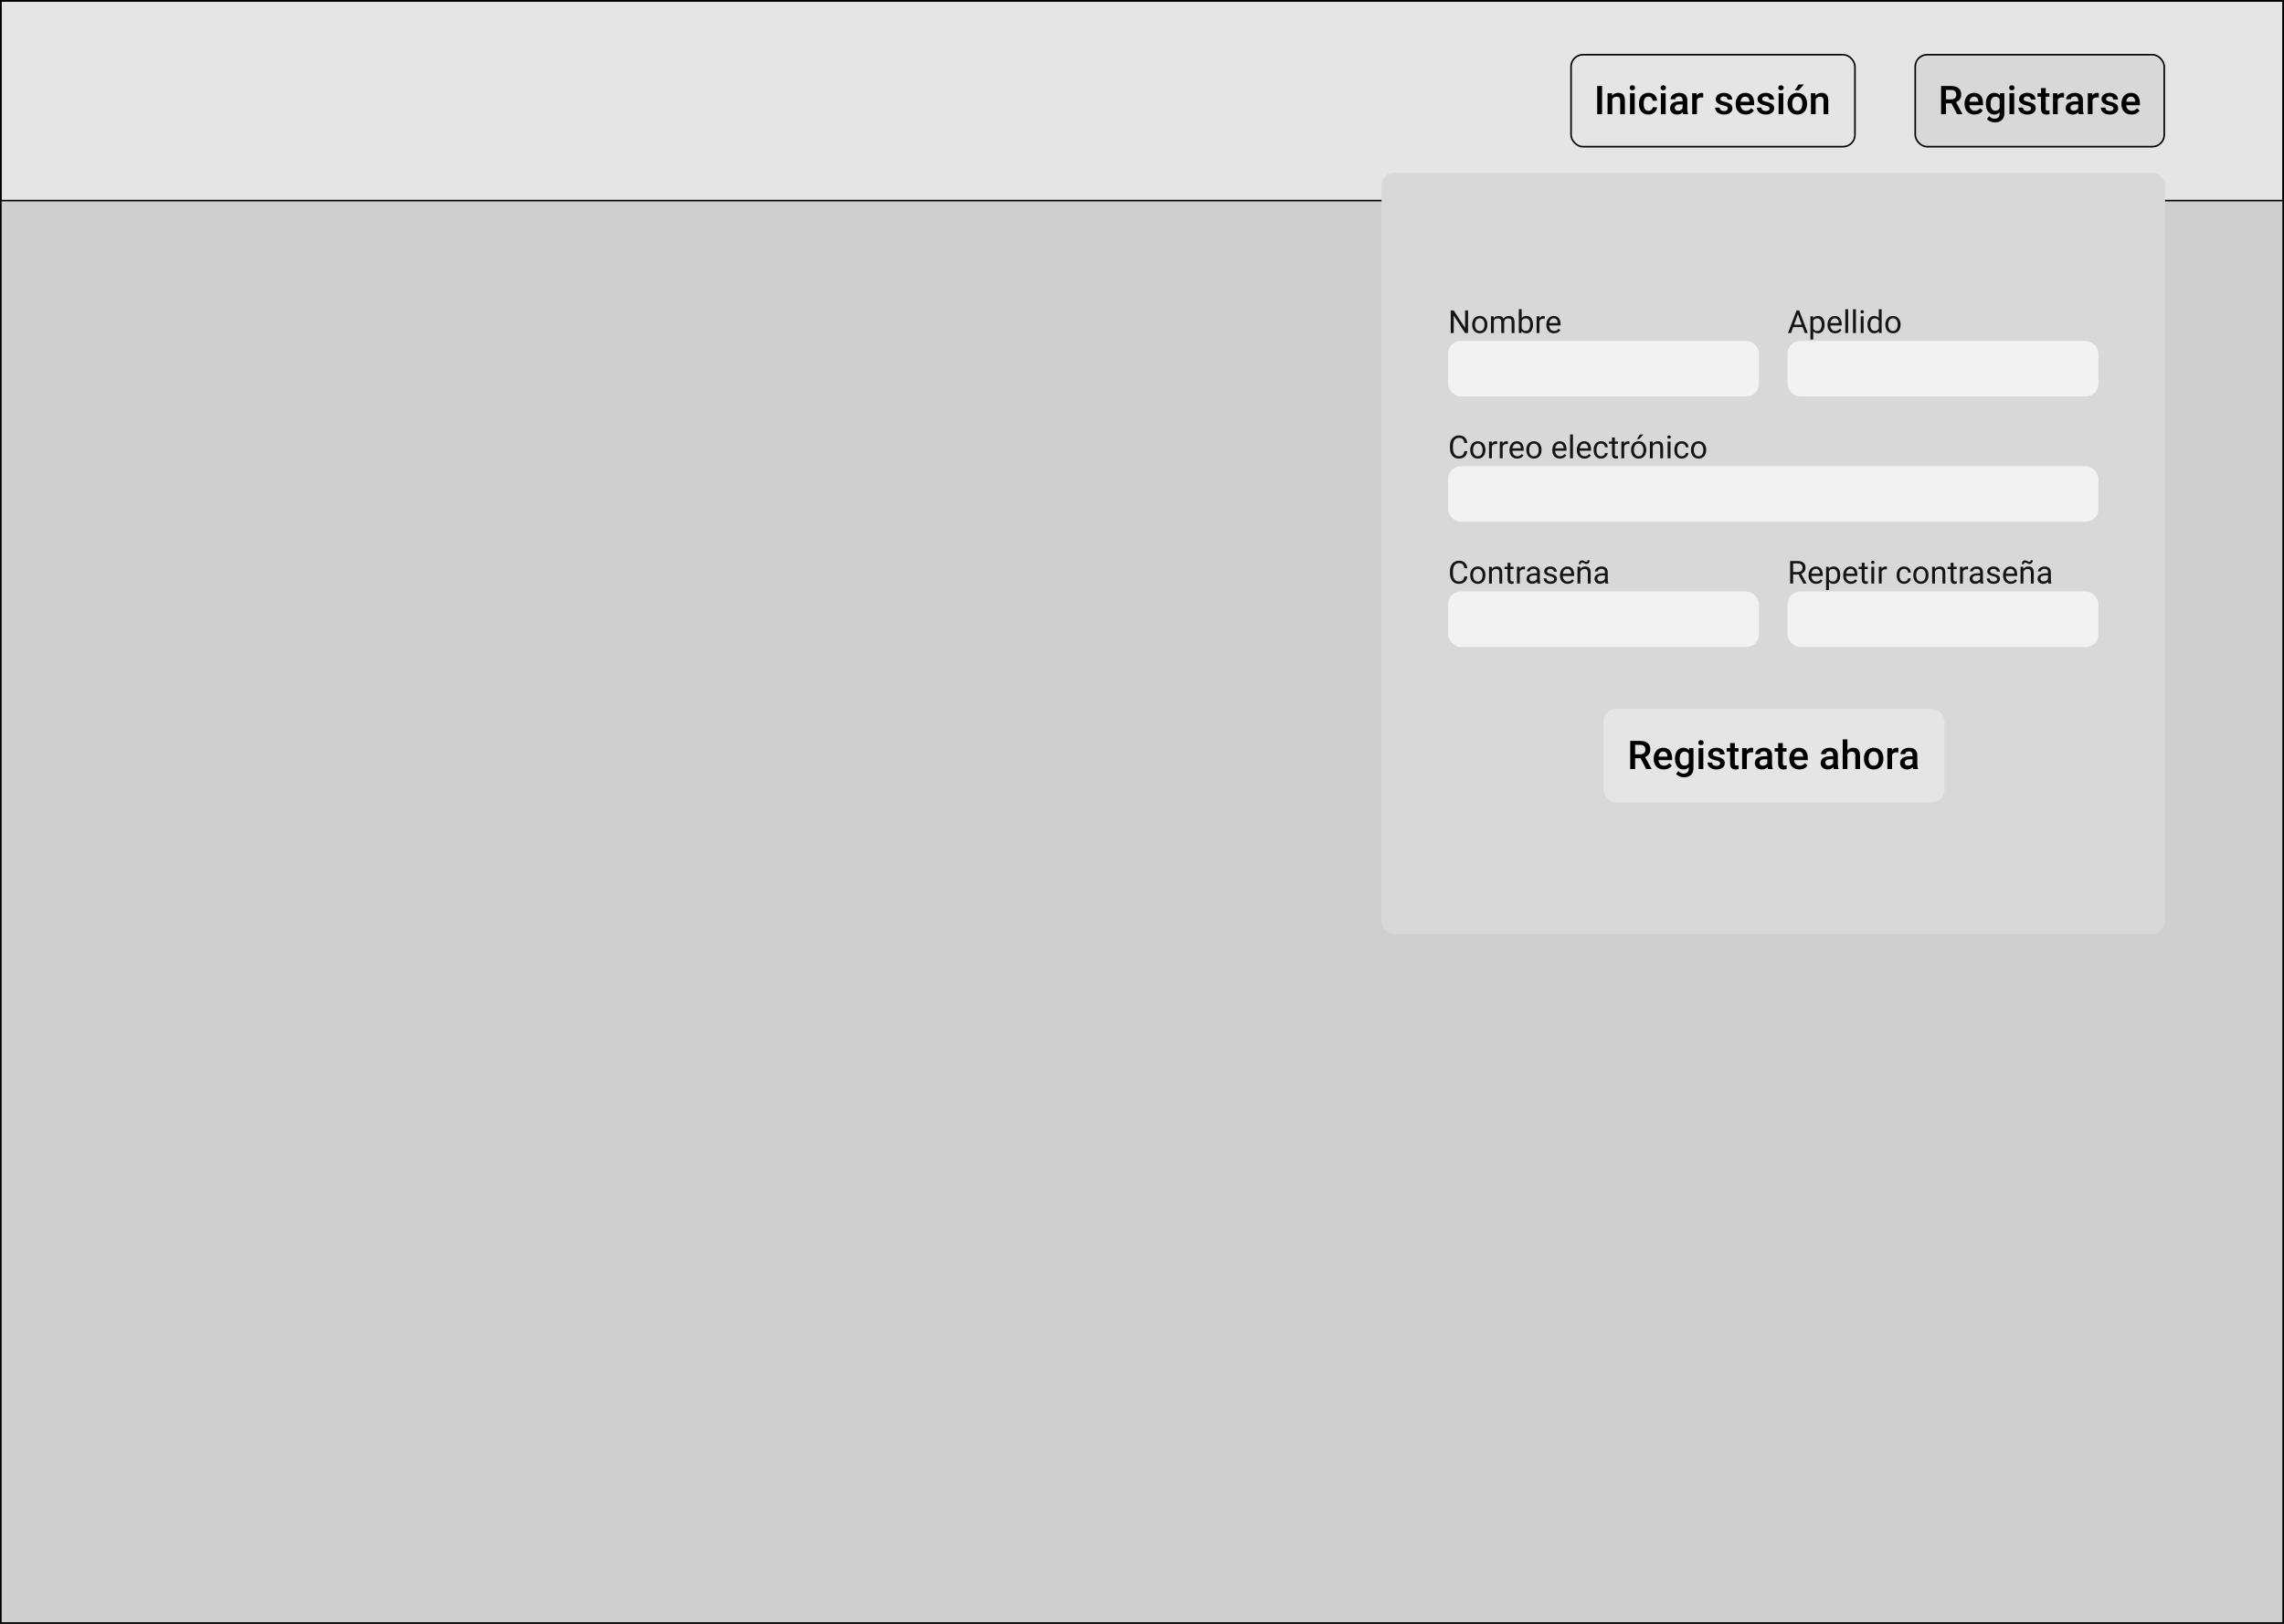 <svg width="1440" height="1024" viewBox="0 0 1440 1024" fill="none" xmlns="http://www.w3.org/2000/svg">
<rect x="0" y="0" width="1440" height="1024" fill="#808080" stroke="none"/>
<rect x="0.5" y="0.5" width="1439" height="1023" fill="white"/>
<path d="M0 0H1440V1024H0V0Z" fill="#E5E5E5"/>
<path d="M0.5 0.5H1439.5V1023.5H0.5V0.5Z" stroke="black" stroke-opacity="0.3"/>
<rect x="990.5" y="34.5" width="179" height="58" rx="7.5" fill="#E5E5E5"/>
<path d="M1010.07 72H1006.99V54.227H1010.07V72ZM1016.33 58.792L1016.41 60.318C1017.39 59.138 1018.67 58.548 1020.26 58.548C1023.01 58.548 1024.41 60.123 1024.46 63.272V72H1021.49V63.443C1021.49 62.605 1021.31 61.986 1020.94 61.587C1020.58 61.181 1019.99 60.977 1019.17 60.977C1017.98 60.977 1017.08 61.518 1016.5 62.601V72H1013.53V58.792H1016.33ZM1030.65 72H1027.68V58.792H1030.65V72ZM1027.5 55.362C1027.5 54.906 1027.64 54.528 1027.92 54.227C1028.22 53.925 1028.63 53.775 1029.17 53.775C1029.71 53.775 1030.12 53.925 1030.42 54.227C1030.71 54.528 1030.85 54.906 1030.85 55.362C1030.85 55.809 1030.71 56.184 1030.42 56.485C1030.12 56.778 1029.71 56.924 1029.17 56.924C1028.63 56.924 1028.22 56.778 1027.92 56.485C1027.64 56.184 1027.5 55.809 1027.5 55.362ZM1039.31 69.876C1040.05 69.876 1040.67 69.66 1041.16 69.229C1041.65 68.798 1041.91 68.265 1041.94 67.63H1044.73C1044.7 68.452 1044.44 69.221 1043.96 69.937C1043.48 70.645 1042.83 71.207 1042.01 71.622C1041.19 72.037 1040.3 72.244 1039.35 72.244C1037.5 72.244 1036.04 71.646 1034.96 70.45C1033.87 69.253 1033.33 67.601 1033.33 65.494V65.189C1033.33 63.178 1033.87 61.571 1034.94 60.367C1036.02 59.154 1037.48 58.548 1039.34 58.548C1040.91 58.548 1042.19 59.008 1043.17 59.927C1044.16 60.839 1044.69 62.039 1044.73 63.528H1041.94C1041.91 62.772 1041.65 62.149 1041.16 61.661C1040.68 61.172 1040.06 60.928 1039.31 60.928C1038.35 60.928 1037.61 61.278 1037.09 61.978C1036.57 62.67 1036.31 63.724 1036.3 65.14V65.616C1036.3 67.048 1036.56 68.118 1037.07 68.826C1037.59 69.526 1038.34 69.876 1039.31 69.876ZM1050.13 72H1047.16V58.792H1050.13V72ZM1046.98 55.362C1046.98 54.906 1047.12 54.528 1047.41 54.227C1047.7 53.925 1048.12 53.775 1048.65 53.775C1049.19 53.775 1049.6 53.925 1049.9 54.227C1050.19 54.528 1050.34 54.906 1050.34 55.362C1050.34 55.809 1050.19 56.184 1049.9 56.485C1049.6 56.778 1049.19 56.924 1048.65 56.924C1048.12 56.924 1047.7 56.778 1047.41 56.485C1047.12 56.184 1046.98 55.809 1046.98 55.362ZM1061.26 72C1061.13 71.748 1061.02 71.337 1060.92 70.767C1059.98 71.752 1058.82 72.244 1057.45 72.244C1056.13 72.244 1055.04 71.866 1054.21 71.109C1053.37 70.352 1052.95 69.416 1052.95 68.301C1052.95 66.893 1053.47 65.815 1054.51 65.066C1055.56 64.31 1057.06 63.931 1059 63.931H1060.82V63.065C1060.82 62.381 1060.63 61.836 1060.25 61.429C1059.87 61.014 1059.28 60.806 1058.5 60.806C1057.83 60.806 1057.27 60.977 1056.84 61.319C1056.41 61.653 1056.2 62.08 1056.2 62.601H1053.23C1053.23 61.876 1053.47 61.201 1053.95 60.574C1054.43 59.94 1055.08 59.443 1055.9 59.085C1056.73 58.727 1057.66 58.548 1058.67 58.548C1060.22 58.548 1061.45 58.938 1062.37 59.72C1063.29 60.493 1063.76 61.583 1063.79 62.991V68.948C1063.79 70.136 1063.96 71.085 1064.29 71.793V72H1061.26ZM1058 69.864C1058.59 69.864 1059.14 69.721 1059.65 69.436C1060.17 69.152 1060.56 68.769 1060.82 68.289V65.799H1059.22C1058.12 65.799 1057.3 65.99 1056.75 66.373C1056.19 66.755 1055.92 67.296 1055.92 67.996C1055.92 68.566 1056.1 69.022 1056.48 69.363C1056.86 69.697 1057.37 69.864 1058 69.864ZM1073.81 61.502C1073.42 61.437 1073.02 61.404 1072.6 61.404C1071.24 61.404 1070.33 61.925 1069.86 62.967V72H1066.89V58.792H1069.72L1069.79 60.269C1070.51 59.122 1071.5 58.548 1072.77 58.548C1073.2 58.548 1073.55 58.605 1073.82 58.719L1073.81 61.502ZM1089.31 68.411C1089.31 67.882 1089.09 67.479 1088.65 67.203C1088.22 66.926 1087.5 66.682 1086.49 66.47C1085.49 66.259 1084.64 65.99 1083.97 65.665C1082.49 64.948 1081.75 63.911 1081.75 62.552C1081.75 61.412 1082.23 60.46 1083.19 59.695C1084.15 58.93 1085.37 58.548 1086.85 58.548C1088.43 58.548 1089.7 58.938 1090.67 59.72C1091.65 60.501 1092.13 61.514 1092.13 62.759H1089.17C1089.17 62.19 1088.96 61.718 1088.53 61.343C1088.11 60.961 1087.55 60.77 1086.85 60.77C1086.2 60.77 1085.66 60.92 1085.25 61.221C1084.84 61.522 1084.64 61.925 1084.64 62.43C1084.64 62.885 1084.83 63.239 1085.21 63.492C1085.59 63.744 1086.37 64 1087.53 64.261C1088.7 64.513 1089.61 64.818 1090.27 65.176C1090.93 65.526 1091.43 65.949 1091.74 66.446C1092.07 66.942 1092.23 67.544 1092.23 68.252C1092.23 69.441 1091.74 70.405 1090.75 71.145C1089.77 71.878 1088.48 72.244 1086.88 72.244C1085.8 72.244 1084.84 72.049 1083.99 71.658C1083.15 71.268 1082.49 70.731 1082.01 70.047C1081.54 69.363 1081.31 68.627 1081.31 67.837H1084.19C1084.23 68.537 1084.49 69.079 1084.98 69.461C1085.47 69.835 1086.12 70.022 1086.92 70.022C1087.7 70.022 1088.3 69.876 1088.7 69.583C1089.11 69.282 1089.31 68.891 1089.31 68.411ZM1100.64 72.244C1098.76 72.244 1097.24 71.654 1096.06 70.474C1094.9 69.286 1094.32 67.707 1094.32 65.738V65.372C1094.32 64.053 1094.57 62.877 1095.08 61.844C1095.59 60.802 1096.3 59.992 1097.22 59.415C1098.14 58.837 1099.17 58.548 1100.3 58.548C1102.1 58.548 1103.49 59.122 1104.46 60.269C1105.45 61.416 1105.94 63.04 1105.94 65.14V66.336H1097.31C1097.4 67.426 1097.76 68.289 1098.4 68.924C1099.04 69.559 1099.84 69.876 1100.81 69.876C1102.17 69.876 1103.28 69.327 1104.13 68.228L1105.73 69.754C1105.2 70.543 1104.5 71.158 1103.61 71.597C1102.73 72.028 1101.74 72.244 1100.64 72.244ZM1100.29 60.928C1099.47 60.928 1098.82 61.213 1098.31 61.783C1097.81 62.352 1097.5 63.146 1097.36 64.163H1103.01V63.943C1102.95 62.95 1102.68 62.202 1102.22 61.697C1101.75 61.185 1101.11 60.928 1100.29 60.928ZM1115.66 68.411C1115.66 67.882 1115.44 67.479 1115 67.203C1114.57 66.926 1113.85 66.682 1112.84 66.47C1111.83 66.259 1110.99 65.99 1110.31 65.665C1108.83 64.948 1108.09 63.911 1108.09 62.552C1108.09 61.412 1108.57 60.46 1109.53 59.695C1110.49 58.93 1111.71 58.548 1113.19 58.548C1114.77 58.548 1116.04 58.938 1117.01 59.72C1117.99 60.501 1118.48 61.514 1118.48 62.759H1115.51C1115.51 62.19 1115.3 61.718 1114.88 61.343C1114.45 60.961 1113.89 60.77 1113.19 60.77C1112.54 60.77 1112.01 60.92 1111.59 61.221C1111.18 61.522 1110.98 61.925 1110.98 62.43C1110.98 62.885 1111.17 63.239 1111.56 63.492C1111.94 63.744 1112.71 64 1113.87 64.261C1115.04 64.513 1115.95 64.818 1116.61 65.176C1117.28 65.526 1117.77 65.949 1118.09 66.446C1118.41 66.942 1118.57 67.544 1118.57 68.252C1118.57 69.441 1118.08 70.405 1117.1 71.145C1116.11 71.878 1114.82 72.244 1113.23 72.244C1112.15 72.244 1111.18 72.049 1110.33 71.658C1109.49 71.268 1108.83 70.731 1108.36 70.047C1107.88 69.363 1107.65 68.627 1107.65 67.837H1110.53C1110.57 68.537 1110.83 69.079 1111.32 69.461C1111.81 69.835 1112.46 70.022 1113.26 70.022C1114.05 70.022 1114.64 69.876 1115.05 69.583C1115.45 69.282 1115.66 68.891 1115.66 68.411ZM1124.32 72H1121.36V58.792H1124.32V72ZM1121.17 55.362C1121.17 54.906 1121.32 54.528 1121.6 54.227C1121.89 53.925 1122.31 53.775 1122.85 53.775C1123.38 53.775 1123.8 53.925 1124.09 54.227C1124.38 54.528 1124.53 54.906 1124.53 55.362C1124.53 55.809 1124.38 56.184 1124.09 56.485C1123.8 56.778 1123.38 56.924 1122.85 56.924C1122.31 56.924 1121.89 56.778 1121.6 56.485C1121.32 56.184 1121.17 55.809 1121.17 55.362ZM1127.01 65.274C1127.01 63.98 1127.27 62.816 1127.78 61.783C1128.29 60.741 1129.01 59.944 1129.94 59.39C1130.87 58.829 1131.93 58.548 1133.14 58.548C1134.92 58.548 1136.36 59.122 1137.47 60.269C1138.59 61.416 1139.19 62.938 1139.28 64.835L1139.29 65.53C1139.29 66.832 1139.04 67.996 1138.53 69.022C1138.04 70.047 1137.32 70.84 1136.38 71.402C1135.46 71.963 1134.38 72.244 1133.16 72.244C1131.3 72.244 1129.8 71.626 1128.68 70.389C1127.57 69.144 1127.01 67.487 1127.01 65.42V65.274ZM1129.98 65.53C1129.98 66.889 1130.26 67.955 1130.82 68.728C1131.38 69.493 1132.16 69.876 1133.16 69.876C1134.16 69.876 1134.94 69.485 1135.49 68.704C1136.05 67.923 1136.34 66.779 1136.34 65.274C1136.34 63.939 1136.05 62.881 1135.47 62.1C1134.9 61.319 1134.12 60.928 1133.14 60.928C1132.17 60.928 1131.4 61.315 1130.83 62.088C1130.26 62.853 1129.98 64 1129.98 65.53ZM1133.96 53.25H1137.34L1133.96 56.949H1131.57L1133.96 53.25ZM1144.55 58.792L1144.64 60.318C1145.61 59.138 1146.89 58.548 1148.48 58.548C1151.23 58.548 1152.63 60.123 1152.68 63.272V72H1149.71V63.443C1149.71 62.605 1149.53 61.986 1149.17 61.587C1148.81 61.181 1148.22 60.977 1147.4 60.977C1146.2 60.977 1145.31 61.518 1144.72 62.601V72H1141.76V58.792H1144.55Z" fill="black"/>
<rect x="990.5" y="34.5" width="179" height="58" rx="7.5" stroke="black"/>
<rect x="1207.5" y="34.5" width="157" height="58" rx="7.5" fill="#D8D8D8"/>
<path d="M1230.34 65.152H1226.9V72H1223.81V54.227H1230.06C1232.11 54.227 1233.69 54.686 1234.81 55.606C1235.92 56.526 1236.48 57.856 1236.48 59.598C1236.48 60.786 1236.19 61.783 1235.61 62.588C1235.04 63.386 1234.24 64 1233.22 64.432L1237.21 71.841V72H1233.9L1230.34 65.152ZM1226.9 62.674H1230.07C1231.11 62.674 1231.92 62.413 1232.51 61.893C1233.1 61.364 1233.39 60.643 1233.39 59.732C1233.39 58.78 1233.12 58.043 1232.57 57.523C1232.03 57.002 1231.23 56.733 1230.15 56.717H1226.9V62.674ZM1244.94 72.244C1243.06 72.244 1241.53 71.654 1240.36 70.474C1239.2 69.286 1238.61 67.707 1238.61 65.738V65.372C1238.61 64.053 1238.87 62.877 1239.37 61.844C1239.88 60.802 1240.6 59.992 1241.52 59.415C1242.44 58.837 1243.46 58.548 1244.6 58.548C1246.39 58.548 1247.78 59.122 1248.76 60.269C1249.74 61.416 1250.23 63.04 1250.23 65.14V66.336H1241.6C1241.69 67.426 1242.06 68.289 1242.69 68.924C1243.33 69.559 1244.14 69.876 1245.11 69.876C1246.47 69.876 1247.57 69.327 1248.43 68.228L1250.03 69.754C1249.5 70.543 1248.79 71.158 1247.9 71.597C1247.02 72.028 1246.04 72.244 1244.94 72.244ZM1244.58 60.928C1243.77 60.928 1243.11 61.213 1242.61 61.783C1242.11 62.352 1241.79 63.146 1241.65 64.163H1247.31V63.943C1247.24 62.95 1246.98 62.202 1246.51 61.697C1246.05 61.185 1245.4 60.928 1244.58 60.928ZM1252.03 65.298C1252.03 63.248 1252.51 61.612 1253.47 60.391C1254.44 59.162 1255.72 58.548 1257.31 58.548C1258.82 58.548 1260 59.073 1260.87 60.123L1261 58.792H1263.67V71.597C1263.67 73.331 1263.13 74.698 1262.05 75.699C1260.98 76.7 1259.52 77.2 1257.69 77.2C1256.72 77.2 1255.78 76.997 1254.85 76.59C1253.93 76.191 1253.23 75.666 1252.75 75.015L1254.15 73.233C1255.06 74.315 1256.19 74.856 1257.52 74.856C1258.51 74.856 1259.28 74.588 1259.85 74.051C1260.42 73.522 1260.71 72.741 1260.71 71.707V70.816C1259.85 71.768 1258.71 72.244 1257.29 72.244C1255.74 72.244 1254.48 71.63 1253.49 70.401C1252.52 69.172 1252.03 67.471 1252.03 65.298ZM1254.98 65.555C1254.98 66.881 1255.25 67.927 1255.79 68.692C1256.33 69.449 1257.09 69.827 1258.05 69.827C1259.24 69.827 1260.13 69.314 1260.71 68.289V62.478C1260.15 61.477 1259.27 60.977 1258.07 60.977C1257.1 60.977 1256.33 61.364 1255.79 62.137C1255.25 62.91 1254.98 64.049 1254.98 65.555ZM1269.89 72H1266.92V58.792H1269.89V72ZM1266.74 55.362C1266.74 54.906 1266.88 54.528 1267.17 54.227C1267.46 53.925 1267.87 53.775 1268.41 53.775C1268.95 53.775 1269.36 53.925 1269.66 54.227C1269.95 54.528 1270.1 54.906 1270.1 55.362C1270.1 55.809 1269.95 56.184 1269.66 56.485C1269.36 56.778 1268.95 56.924 1268.41 56.924C1267.87 56.924 1267.46 56.778 1267.17 56.485C1266.88 56.184 1266.74 55.809 1266.74 55.362ZM1280.53 68.411C1280.53 67.882 1280.31 67.479 1279.87 67.203C1279.44 66.926 1278.72 66.682 1277.71 66.47C1276.7 66.259 1275.86 65.99 1275.19 65.665C1273.7 64.948 1272.96 63.911 1272.96 62.552C1272.96 61.412 1273.44 60.46 1274.4 59.695C1275.37 58.93 1276.59 58.548 1278.07 58.548C1279.65 58.548 1280.92 58.938 1281.89 59.72C1282.86 60.501 1283.35 61.514 1283.35 62.759H1280.39C1280.39 62.19 1280.17 61.718 1279.75 61.343C1279.33 60.961 1278.77 60.77 1278.07 60.77C1277.42 60.77 1276.88 60.92 1276.47 61.221C1276.06 61.522 1275.86 61.925 1275.86 62.43C1275.86 62.885 1276.05 63.239 1276.43 63.492C1276.81 63.744 1277.59 64 1278.75 64.261C1279.91 64.513 1280.83 64.818 1281.48 65.176C1282.15 65.526 1282.64 65.949 1282.96 66.446C1283.29 66.942 1283.45 67.544 1283.45 68.252C1283.45 69.441 1282.96 70.405 1281.97 71.145C1280.99 71.878 1279.7 72.244 1278.1 72.244C1277.02 72.244 1276.06 72.049 1275.21 71.658C1274.36 71.268 1273.7 70.731 1273.23 70.047C1272.76 69.363 1272.52 68.627 1272.52 67.837H1275.41C1275.45 68.537 1275.71 69.079 1276.2 69.461C1276.69 69.835 1277.33 70.022 1278.14 70.022C1278.92 70.022 1279.52 69.876 1279.92 69.583C1280.33 69.282 1280.53 68.891 1280.53 68.411ZM1289.76 55.581V58.792H1292.09V60.989H1289.76V68.362C1289.76 68.867 1289.86 69.233 1290.05 69.461C1290.26 69.681 1290.62 69.79 1291.13 69.79C1291.47 69.79 1291.82 69.75 1292.17 69.668V71.963C1291.49 72.151 1290.84 72.244 1290.21 72.244C1287.93 72.244 1286.79 70.987 1286.79 68.472V60.989H1284.62V58.792H1286.79V55.581H1289.76ZM1301.28 61.502C1300.89 61.437 1300.49 61.404 1300.08 61.404C1298.72 61.404 1297.8 61.925 1297.33 62.967V72H1294.36V58.792H1297.2L1297.27 60.269C1297.98 59.122 1298.98 58.548 1300.25 58.548C1300.67 58.548 1301.02 58.605 1301.3 58.719L1301.28 61.502ZM1310.68 72C1310.55 71.748 1310.44 71.337 1310.34 70.767C1309.4 71.752 1308.24 72.244 1306.88 72.244C1305.55 72.244 1304.47 71.866 1303.63 71.109C1302.79 70.352 1302.37 69.416 1302.37 68.301C1302.37 66.893 1302.89 65.815 1303.93 65.066C1304.98 64.31 1306.48 63.931 1308.43 63.931H1310.24V63.065C1310.24 62.381 1310.05 61.836 1309.67 61.429C1309.29 61.014 1308.71 60.806 1307.93 60.806C1307.25 60.806 1306.7 60.977 1306.27 61.319C1305.83 61.653 1305.62 62.08 1305.62 62.601H1302.65C1302.65 61.876 1302.89 61.201 1303.37 60.574C1303.85 59.94 1304.5 59.443 1305.33 59.085C1306.16 58.727 1307.08 58.548 1308.1 58.548C1309.64 58.548 1310.88 58.938 1311.79 59.72C1312.71 60.493 1313.19 61.583 1313.21 62.991V68.948C1313.21 70.136 1313.38 71.085 1313.71 71.793V72H1310.68ZM1307.42 69.864C1308.01 69.864 1308.56 69.721 1309.07 69.436C1309.59 69.152 1309.98 68.769 1310.24 68.289V65.799H1308.65C1307.55 65.799 1306.72 65.99 1306.17 66.373C1305.61 66.755 1305.34 67.296 1305.34 67.996C1305.34 68.566 1305.52 69.022 1305.9 69.363C1306.28 69.697 1306.79 69.864 1307.42 69.864ZM1323.23 61.502C1322.84 61.437 1322.44 61.404 1322.02 61.404C1320.67 61.404 1319.75 61.925 1319.28 62.967V72H1316.31V58.792H1319.14L1319.22 60.269C1319.93 59.122 1320.93 58.548 1322.2 58.548C1322.62 58.548 1322.97 58.605 1323.25 58.719L1323.23 61.502ZM1332.51 68.411C1332.51 67.882 1332.29 67.479 1331.85 67.203C1331.42 66.926 1330.7 66.682 1329.69 66.47C1328.68 66.259 1327.84 65.99 1327.16 65.665C1325.68 64.948 1324.94 63.911 1324.94 62.552C1324.94 61.412 1325.42 60.46 1326.38 59.695C1327.34 58.93 1328.56 58.548 1330.04 58.548C1331.62 58.548 1332.9 58.938 1333.87 59.72C1334.84 60.501 1335.33 61.514 1335.33 62.759H1332.36C1332.36 62.19 1332.15 61.718 1331.73 61.343C1331.31 60.961 1330.74 60.77 1330.04 60.77C1329.39 60.77 1328.86 60.92 1328.45 61.221C1328.04 61.522 1327.83 61.925 1327.83 62.43C1327.83 62.885 1328.03 63.239 1328.41 63.492C1328.79 63.744 1329.56 64 1330.73 64.261C1331.89 64.513 1332.8 64.818 1333.46 65.176C1334.13 65.526 1334.62 65.949 1334.94 66.446C1335.26 66.942 1335.43 67.544 1335.43 68.252C1335.43 69.441 1334.94 70.405 1333.95 71.145C1332.97 71.878 1331.68 72.244 1330.08 72.244C1329 72.244 1328.03 72.049 1327.19 71.658C1326.34 71.268 1325.68 70.731 1325.21 70.047C1324.74 69.363 1324.5 68.627 1324.5 67.837H1327.38C1327.42 68.537 1327.69 69.079 1328.18 69.461C1328.67 69.835 1329.31 70.022 1330.12 70.022C1330.9 70.022 1331.49 69.876 1331.9 69.583C1332.31 69.282 1332.51 68.891 1332.51 68.411ZM1343.84 72.244C1341.96 72.244 1340.43 71.654 1339.26 70.474C1338.1 69.286 1337.52 67.707 1337.52 65.738V65.372C1337.52 64.053 1337.77 62.877 1338.27 61.844C1338.78 60.802 1339.5 59.992 1340.42 59.415C1341.34 58.837 1342.37 58.548 1343.5 58.548C1345.3 58.548 1346.68 59.122 1347.66 60.269C1348.64 61.416 1349.14 63.04 1349.14 65.14V66.336H1340.51C1340.6 67.426 1340.96 68.289 1341.59 68.924C1342.24 69.559 1343.04 69.876 1344.01 69.876C1345.37 69.876 1346.48 69.327 1347.33 68.228L1348.93 69.754C1348.4 70.543 1347.69 71.158 1346.8 71.597C1345.93 72.028 1344.94 72.244 1343.84 72.244ZM1343.48 60.928C1342.67 60.928 1342.01 61.213 1341.51 61.783C1341.01 62.352 1340.69 63.146 1340.55 64.163H1346.21V63.943C1346.14 62.95 1345.88 62.202 1345.41 61.697C1344.95 61.185 1344.31 60.928 1343.48 60.928Z" fill="black"/>
<rect x="1207.5" y="34.5" width="157" height="58" rx="7.5" stroke="black"/>
<rect x="0.5" y="0.5" width="1439" height="126" stroke="black"/>
<rect y="127" width="1440" height="897" fill="black" fill-opacity="0.1"/>
<rect x="871" y="109" width="494" height="480" rx="8" fill="#D8D8D8"/>
<rect x="1011" y="447" width="215" height="59" rx="8" fill="#E5E5E5"/>
<path d="M1034.34 478.152H1030.9V485H1027.81V467.227H1034.06C1036.11 467.227 1037.69 467.686 1038.81 468.606C1039.92 469.526 1040.48 470.856 1040.48 472.598C1040.48 473.786 1040.19 474.783 1039.61 475.588C1039.04 476.386 1038.24 477 1037.22 477.432L1041.21 484.841V485H1037.9L1034.34 478.152ZM1030.9 475.674H1034.07C1035.11 475.674 1035.92 475.413 1036.51 474.893C1037.1 474.364 1037.39 473.643 1037.39 472.732C1037.39 471.78 1037.12 471.043 1036.57 470.522C1036.03 470.002 1035.23 469.733 1034.15 469.717H1030.9V475.674ZM1048.94 485.244C1047.06 485.244 1045.53 484.654 1044.36 483.474C1043.2 482.286 1042.61 480.707 1042.61 478.738V478.372C1042.61 477.053 1042.87 475.877 1043.37 474.844C1043.88 473.802 1044.6 472.992 1045.52 472.415C1046.44 471.837 1047.46 471.548 1048.6 471.548C1050.39 471.548 1051.78 472.122 1052.76 473.269C1053.74 474.417 1054.23 476.04 1054.23 478.14V479.336H1045.6C1045.69 480.426 1046.06 481.289 1046.69 481.924C1047.33 482.559 1048.14 482.876 1049.11 482.876C1050.47 482.876 1051.57 482.327 1052.43 481.228L1054.03 482.754C1053.5 483.543 1052.79 484.158 1051.9 484.597C1051.02 485.028 1050.04 485.244 1048.94 485.244ZM1048.58 473.928C1047.77 473.928 1047.11 474.213 1046.61 474.783C1046.11 475.352 1045.79 476.146 1045.65 477.163H1051.31V476.943C1051.24 475.951 1050.98 475.202 1050.51 474.697C1050.05 474.185 1049.4 473.928 1048.58 473.928ZM1056.03 478.298C1056.03 476.248 1056.51 474.612 1057.47 473.391C1058.44 472.162 1059.72 471.548 1061.31 471.548C1062.82 471.548 1064 472.073 1064.87 473.123L1065 471.792H1067.67V484.597C1067.67 486.331 1067.13 487.698 1066.05 488.699C1064.98 489.7 1063.52 490.2 1061.69 490.2C1060.72 490.2 1059.78 489.997 1058.85 489.59C1057.93 489.191 1057.23 488.666 1056.75 488.015L1058.15 486.233C1059.06 487.315 1060.19 487.856 1061.52 487.856C1062.51 487.856 1063.28 487.588 1063.85 487.051C1064.42 486.522 1064.71 485.741 1064.71 484.707V483.816C1063.85 484.768 1062.71 485.244 1061.29 485.244C1059.74 485.244 1058.48 484.63 1057.49 483.401C1056.52 482.172 1056.03 480.471 1056.03 478.298ZM1058.98 478.555C1058.98 479.881 1059.25 480.927 1059.79 481.692C1060.33 482.449 1061.09 482.827 1062.05 482.827C1063.24 482.827 1064.13 482.314 1064.71 481.289V475.479C1064.15 474.478 1063.27 473.977 1062.07 473.977C1061.1 473.977 1060.33 474.364 1059.79 475.137C1059.25 475.91 1058.98 477.049 1058.98 478.555ZM1073.89 485H1070.92V471.792H1073.89V485ZM1070.74 468.362C1070.74 467.906 1070.88 467.528 1071.17 467.227C1071.46 466.925 1071.87 466.775 1072.41 466.775C1072.95 466.775 1073.36 466.925 1073.66 467.227C1073.95 467.528 1074.1 467.906 1074.1 468.362C1074.1 468.809 1073.95 469.184 1073.66 469.485C1073.36 469.778 1072.95 469.924 1072.41 469.924C1071.87 469.924 1071.46 469.778 1071.17 469.485C1070.88 469.184 1070.74 468.809 1070.74 468.362ZM1084.53 481.411C1084.53 480.882 1084.31 480.479 1083.87 480.203C1083.44 479.926 1082.72 479.682 1081.71 479.47C1080.7 479.259 1079.86 478.99 1079.19 478.665C1077.7 477.948 1076.96 476.911 1076.96 475.552C1076.96 474.412 1077.44 473.46 1078.4 472.695C1079.37 471.93 1080.59 471.548 1082.07 471.548C1083.65 471.548 1084.92 471.938 1085.89 472.72C1086.86 473.501 1087.35 474.514 1087.35 475.759H1084.39C1084.39 475.19 1084.17 474.718 1083.75 474.343C1083.33 473.961 1082.77 473.77 1082.07 473.77C1081.42 473.77 1080.88 473.92 1080.47 474.221C1080.06 474.522 1079.86 474.925 1079.86 475.43C1079.86 475.885 1080.05 476.239 1080.43 476.492C1080.81 476.744 1081.59 477 1082.75 477.261C1083.91 477.513 1084.83 477.818 1085.48 478.176C1086.15 478.526 1086.64 478.949 1086.96 479.446C1087.29 479.942 1087.45 480.544 1087.45 481.252C1087.45 482.441 1086.96 483.405 1085.97 484.146C1084.99 484.878 1083.7 485.244 1082.1 485.244C1081.02 485.244 1080.06 485.049 1079.21 484.658C1078.36 484.268 1077.7 483.73 1077.23 483.047C1076.76 482.363 1076.52 481.627 1076.52 480.837H1079.41C1079.45 481.537 1079.71 482.078 1080.2 482.461C1080.69 482.835 1081.33 483.022 1082.14 483.022C1082.92 483.022 1083.52 482.876 1083.92 482.583C1084.33 482.282 1084.53 481.891 1084.53 481.411ZM1093.76 468.582V471.792H1096.09V473.989H1093.76V481.362C1093.76 481.867 1093.86 482.233 1094.05 482.461C1094.26 482.681 1094.62 482.791 1095.13 482.791C1095.47 482.791 1095.82 482.75 1096.17 482.668V484.963C1095.49 485.151 1094.84 485.244 1094.21 485.244C1091.93 485.244 1090.79 483.987 1090.79 481.472V473.989H1088.62V471.792H1090.79V468.582H1093.76ZM1105.28 474.502C1104.89 474.437 1104.49 474.404 1104.08 474.404C1102.72 474.404 1101.8 474.925 1101.33 475.967V485H1098.36V471.792H1101.2L1101.27 473.269C1101.98 472.122 1102.98 471.548 1104.25 471.548C1104.67 471.548 1105.02 471.605 1105.3 471.719L1105.28 474.502ZM1114.68 485C1114.55 484.748 1114.44 484.337 1114.34 483.767C1113.4 484.752 1112.24 485.244 1110.88 485.244C1109.55 485.244 1108.47 484.866 1107.63 484.109C1106.79 483.352 1106.37 482.416 1106.37 481.301C1106.37 479.893 1106.89 478.815 1107.93 478.066C1108.98 477.31 1110.48 476.931 1112.43 476.931H1114.24V476.064C1114.24 475.381 1114.05 474.836 1113.67 474.429C1113.29 474.014 1112.71 473.806 1111.93 473.806C1111.25 473.806 1110.7 473.977 1110.27 474.319C1109.83 474.653 1109.62 475.08 1109.62 475.601H1106.65C1106.65 474.876 1106.89 474.201 1107.37 473.574C1107.85 472.939 1108.5 472.443 1109.33 472.085C1110.16 471.727 1111.08 471.548 1112.1 471.548C1113.64 471.548 1114.88 471.938 1115.79 472.72C1116.71 473.493 1117.19 474.583 1117.21 475.991V481.948C1117.21 483.136 1117.38 484.084 1117.71 484.792V485H1114.68ZM1111.42 482.864C1112.01 482.864 1112.56 482.721 1113.07 482.437C1113.59 482.152 1113.98 481.769 1114.24 481.289V478.799H1112.65C1111.55 478.799 1110.72 478.99 1110.17 479.373C1109.61 479.755 1109.34 480.296 1109.34 480.996C1109.34 481.566 1109.52 482.021 1109.9 482.363C1110.28 482.697 1110.79 482.864 1111.42 482.864ZM1124.03 468.582V471.792H1126.37V473.989H1124.03V481.362C1124.03 481.867 1124.13 482.233 1124.33 482.461C1124.53 482.681 1124.89 482.791 1125.4 482.791C1125.74 482.791 1126.09 482.75 1126.44 482.668V484.963C1125.76 485.151 1125.11 485.244 1124.49 485.244C1122.21 485.244 1121.07 483.987 1121.07 481.472V473.989H1118.9V471.792H1121.07V468.582H1124.03ZM1134.46 485.244C1132.58 485.244 1131.05 484.654 1129.88 483.474C1128.72 482.286 1128.14 480.707 1128.14 478.738V478.372C1128.14 477.053 1128.39 475.877 1128.89 474.844C1129.41 473.802 1130.12 472.992 1131.04 472.415C1131.96 471.837 1132.99 471.548 1134.12 471.548C1135.92 471.548 1137.3 472.122 1138.28 473.269C1139.26 474.417 1139.76 476.04 1139.76 478.14V479.336H1131.13C1131.22 480.426 1131.58 481.289 1132.21 481.924C1132.86 482.559 1133.66 482.876 1134.63 482.876C1135.99 482.876 1137.1 482.327 1137.95 481.228L1139.55 482.754C1139.02 483.543 1138.31 484.158 1137.43 484.597C1136.55 485.028 1135.56 485.244 1134.46 485.244ZM1134.11 473.928C1133.29 473.928 1132.63 474.213 1132.13 474.783C1131.63 475.352 1131.31 476.146 1131.18 477.163H1136.83V476.943C1136.76 475.951 1136.5 475.202 1136.03 474.697C1135.57 474.185 1134.93 473.928 1134.11 473.928ZM1156.19 485C1156.06 484.748 1155.94 484.337 1155.85 483.767C1154.9 484.752 1153.75 485.244 1152.38 485.244C1151.05 485.244 1149.97 484.866 1149.13 484.109C1148.29 483.352 1147.88 482.416 1147.88 481.301C1147.88 479.893 1148.4 478.815 1149.44 478.066C1150.49 477.31 1151.98 476.931 1153.93 476.931H1155.75V476.064C1155.75 475.381 1155.56 474.836 1155.17 474.429C1154.79 474.014 1154.21 473.806 1153.43 473.806C1152.75 473.806 1152.2 473.977 1151.77 474.319C1151.34 474.653 1151.12 475.08 1151.12 475.601H1148.16C1148.16 474.876 1148.4 474.201 1148.88 473.574C1149.36 472.939 1150.01 472.443 1150.83 472.085C1151.66 471.727 1152.58 471.548 1153.6 471.548C1155.15 471.548 1156.38 471.938 1157.3 472.72C1158.22 473.493 1158.69 474.583 1158.71 475.991V481.948C1158.71 483.136 1158.88 484.084 1159.22 484.792V485H1156.19ZM1152.93 482.864C1153.51 482.864 1154.06 482.721 1154.58 482.437C1155.1 482.152 1155.49 481.769 1155.75 481.289V478.799H1154.15C1153.05 478.799 1152.22 478.99 1151.67 479.373C1151.12 479.755 1150.84 480.296 1150.84 480.996C1150.84 481.566 1151.03 482.021 1151.4 482.363C1151.79 482.697 1152.29 482.864 1152.93 482.864ZM1164.75 473.232C1165.71 472.109 1166.94 471.548 1168.42 471.548C1171.24 471.548 1172.66 473.155 1172.7 476.37V485H1169.74V476.479C1169.74 475.568 1169.54 474.925 1169.14 474.551C1168.75 474.168 1168.17 473.977 1167.41 473.977C1166.22 473.977 1165.33 474.506 1164.75 475.564V485H1161.78V466.25H1164.75V473.232ZM1175.16 478.274C1175.16 476.98 1175.41 475.816 1175.93 474.783C1176.44 473.741 1177.16 472.944 1178.09 472.39C1179.02 471.829 1180.08 471.548 1181.29 471.548C1183.07 471.548 1184.51 472.122 1185.62 473.269C1186.73 474.417 1187.34 475.938 1187.43 477.834L1187.44 478.53C1187.44 479.832 1187.19 480.996 1186.68 482.021C1186.18 483.047 1185.47 483.84 1184.53 484.402C1183.6 484.963 1182.53 485.244 1181.31 485.244C1179.45 485.244 1177.95 484.626 1176.83 483.389C1175.72 482.144 1175.16 480.487 1175.16 478.42V478.274ZM1178.12 478.53C1178.12 479.889 1178.4 480.955 1178.97 481.729C1179.53 482.493 1180.31 482.876 1181.31 482.876C1182.31 482.876 1183.09 482.485 1183.64 481.704C1184.2 480.923 1184.48 479.779 1184.48 478.274C1184.48 476.939 1184.19 475.881 1183.62 475.1C1183.05 474.319 1182.27 473.928 1181.29 473.928C1180.32 473.928 1179.55 474.315 1178.98 475.088C1178.41 475.853 1178.12 477 1178.12 478.53ZM1196.86 474.502C1196.47 474.437 1196.07 474.404 1195.65 474.404C1194.29 474.404 1193.38 474.925 1192.91 475.967V485H1189.94V471.792H1192.77L1192.85 473.269C1193.56 472.122 1194.55 471.548 1195.82 471.548C1196.25 471.548 1196.6 471.605 1196.87 471.719L1196.86 474.502ZM1206.26 485C1206.13 484.748 1206.02 484.337 1205.92 483.767C1204.98 484.752 1203.82 485.244 1202.45 485.244C1201.13 485.244 1200.04 484.866 1199.21 484.109C1198.37 483.352 1197.95 482.416 1197.95 481.301C1197.95 479.893 1198.47 478.815 1199.51 478.066C1200.56 477.31 1202.06 476.931 1204 476.931H1205.82V476.064C1205.82 475.381 1205.63 474.836 1205.25 474.429C1204.87 474.014 1204.28 473.806 1203.5 473.806C1202.83 473.806 1202.27 473.977 1201.84 474.319C1201.41 474.653 1201.2 475.08 1201.2 475.601H1198.23C1198.23 474.876 1198.47 474.201 1198.95 473.574C1199.43 472.939 1200.08 472.443 1200.9 472.085C1201.73 471.727 1202.66 471.548 1203.67 471.548C1205.22 471.548 1206.45 471.938 1207.37 472.72C1208.29 473.493 1208.76 474.583 1208.79 475.991V481.948C1208.79 483.136 1208.95 484.084 1209.29 484.792V485H1206.26ZM1203 482.864C1203.59 482.864 1204.14 482.721 1204.65 482.437C1205.17 482.152 1205.56 481.769 1205.82 481.289V478.799H1204.22C1203.12 478.799 1202.3 478.99 1201.74 479.373C1201.19 479.755 1200.91 480.296 1200.91 480.996C1200.91 481.566 1201.1 482.021 1201.48 482.363C1201.86 482.697 1202.37 482.864 1203 482.864Z" fill="black"/>
<path d="M925.109 284.488C924.934 285.992 924.377 287.154 923.439 287.975C922.508 288.788 921.268 289.195 919.719 289.195C918.039 289.195 916.691 288.593 915.676 287.389C914.667 286.184 914.162 284.573 914.162 282.555V281.188C914.162 279.866 914.396 278.704 914.865 277.701C915.34 276.699 916.011 275.93 916.877 275.396C917.743 274.856 918.745 274.586 919.885 274.586C921.395 274.586 922.606 275.009 923.518 275.855C924.429 276.695 924.96 277.861 925.109 279.352H923.225C923.062 278.219 922.707 277.398 922.16 276.891C921.62 276.383 920.861 276.129 919.885 276.129C918.687 276.129 917.746 276.572 917.062 277.457C916.385 278.342 916.047 279.602 916.047 281.236V282.613C916.047 284.156 916.369 285.383 917.014 286.295C917.658 287.206 918.56 287.662 919.719 287.662C920.76 287.662 921.558 287.428 922.111 286.959C922.671 286.484 923.042 285.66 923.225 284.488H925.109ZM926.916 283.619C926.916 282.584 927.118 281.653 927.521 280.826C927.932 279.999 928.498 279.361 929.221 278.912C929.95 278.463 930.78 278.238 931.711 278.238C933.15 278.238 934.312 278.736 935.197 279.732C936.089 280.729 936.535 282.053 936.535 283.707V283.834C936.535 284.863 936.337 285.787 935.939 286.607C935.549 287.421 934.986 288.056 934.25 288.512C933.521 288.967 932.681 289.195 931.73 289.195C930.298 289.195 929.136 288.697 928.244 287.701C927.359 286.705 926.916 285.387 926.916 283.746V283.619ZM928.732 283.834C928.732 285.006 929.003 285.947 929.543 286.656C930.09 287.366 930.819 287.721 931.73 287.721C932.648 287.721 933.378 287.363 933.918 286.646C934.458 285.924 934.729 284.915 934.729 283.619C934.729 282.46 934.452 281.523 933.898 280.807C933.352 280.084 932.622 279.723 931.711 279.723C930.819 279.723 930.1 280.077 929.553 280.787C929.006 281.497 928.732 282.512 928.732 283.834ZM943.908 280.055C943.635 280.009 943.339 279.986 943.02 279.986C941.835 279.986 941.031 280.491 940.607 281.5V289H938.801V278.434H940.559L940.588 279.654C941.18 278.71 942.02 278.238 943.107 278.238C943.459 278.238 943.726 278.284 943.908 278.375V280.055ZM950.686 280.055C950.412 280.009 950.116 279.986 949.797 279.986C948.612 279.986 947.808 280.491 947.385 281.5V289H945.578V278.434H947.336L947.365 279.654C947.958 278.71 948.798 278.238 949.885 278.238C950.236 278.238 950.503 278.284 950.686 278.375V280.055ZM956.545 289.195C955.113 289.195 953.947 288.727 953.049 287.789C952.15 286.845 951.701 285.585 951.701 284.01V283.678C951.701 282.63 951.9 281.695 952.297 280.875C952.701 280.048 953.26 279.404 953.977 278.941C954.699 278.473 955.48 278.238 956.32 278.238C957.694 278.238 958.762 278.691 959.523 279.596C960.285 280.501 960.666 281.796 960.666 283.482V284.234H953.508C953.534 285.276 953.837 286.119 954.416 286.764C955.002 287.402 955.744 287.721 956.643 287.721C957.281 287.721 957.821 287.59 958.264 287.33C958.706 287.07 959.094 286.725 959.426 286.295L960.529 287.154C959.644 288.515 958.316 289.195 956.545 289.195ZM956.32 279.723C955.591 279.723 954.979 279.99 954.484 280.523C953.99 281.051 953.684 281.793 953.566 282.75H958.859V282.613C958.807 281.695 958.56 280.986 958.117 280.484C957.674 279.977 957.076 279.723 956.32 279.723ZM962.287 283.619C962.287 282.584 962.489 281.653 962.893 280.826C963.303 279.999 963.869 279.361 964.592 278.912C965.321 278.463 966.151 278.238 967.082 278.238C968.521 278.238 969.683 278.736 970.568 279.732C971.46 280.729 971.906 282.053 971.906 283.707V283.834C971.906 284.863 971.708 285.787 971.311 286.607C970.92 287.421 970.357 288.056 969.621 288.512C968.892 288.967 968.052 289.195 967.102 289.195C965.669 289.195 964.507 288.697 963.615 287.701C962.73 286.705 962.287 285.387 962.287 283.746V283.619ZM964.104 283.834C964.104 285.006 964.374 285.947 964.914 286.656C965.461 287.366 966.19 287.721 967.102 287.721C968.02 287.721 968.749 287.363 969.289 286.646C969.829 285.924 970.1 284.915 970.1 283.619C970.1 282.46 969.823 281.523 969.27 280.807C968.723 280.084 967.993 279.723 967.082 279.723C966.19 279.723 965.471 280.077 964.924 280.787C964.377 281.497 964.104 282.512 964.104 283.834ZM983.518 289.195C982.085 289.195 980.92 288.727 980.021 287.789C979.123 286.845 978.674 285.585 978.674 284.01V283.678C978.674 282.63 978.872 281.695 979.27 280.875C979.673 280.048 980.233 279.404 980.949 278.941C981.672 278.473 982.453 278.238 983.293 278.238C984.667 278.238 985.734 278.691 986.496 279.596C987.258 280.501 987.639 281.796 987.639 283.482V284.234H980.48C980.507 285.276 980.809 286.119 981.389 286.764C981.975 287.402 982.717 287.721 983.615 287.721C984.253 287.721 984.794 287.59 985.236 287.33C985.679 287.07 986.066 286.725 986.398 286.295L987.502 287.154C986.617 288.515 985.288 289.195 983.518 289.195ZM983.293 279.723C982.564 279.723 981.952 279.99 981.457 280.523C980.962 281.051 980.656 281.793 980.539 282.75H985.832V282.613C985.78 281.695 985.533 280.986 985.09 280.484C984.647 279.977 984.048 279.723 983.293 279.723ZM991.701 289H989.895V274H991.701V289ZM998.986 289.195C997.554 289.195 996.389 288.727 995.49 287.789C994.592 286.845 994.143 285.585 994.143 284.01V283.678C994.143 282.63 994.341 281.695 994.738 280.875C995.142 280.048 995.702 279.404 996.418 278.941C997.141 278.473 997.922 278.238 998.762 278.238C1000.14 278.238 1001.2 278.691 1001.96 279.596C1002.73 280.501 1003.11 281.796 1003.11 283.482V284.234H995.949C995.975 285.276 996.278 286.119 996.857 286.764C997.443 287.402 998.186 287.721 999.084 287.721C999.722 287.721 1000.26 287.59 1000.71 287.33C1001.15 287.07 1001.54 286.725 1001.87 286.295L1002.97 287.154C1002.09 288.515 1000.76 289.195 998.986 289.195ZM998.762 279.723C998.033 279.723 997.421 279.99 996.926 280.523C996.431 281.051 996.125 281.793 996.008 282.75H1001.3V282.613C1001.25 281.695 1001 280.986 1000.56 280.484C1000.12 279.977 999.517 279.723 998.762 279.723ZM1009.45 287.721C1010.09 287.721 1010.65 287.525 1011.13 287.135C1011.62 286.744 1011.88 286.256 1011.94 285.67H1013.64C1013.61 286.275 1013.4 286.852 1013.02 287.398C1012.64 287.945 1012.12 288.382 1011.48 288.707C1010.84 289.033 1010.16 289.195 1009.45 289.195C1008.01 289.195 1006.86 288.717 1006.01 287.76C1005.16 286.796 1004.74 285.481 1004.74 283.814V283.512C1004.74 282.483 1004.93 281.568 1005.3 280.768C1005.68 279.967 1006.22 279.345 1006.93 278.902C1007.64 278.46 1008.47 278.238 1009.44 278.238C1010.62 278.238 1011.6 278.593 1012.38 279.303C1013.17 280.012 1013.59 280.934 1013.64 282.066H1011.94C1011.88 281.383 1011.62 280.823 1011.15 280.387C1010.69 279.944 1010.12 279.723 1009.44 279.723C1008.52 279.723 1007.8 280.055 1007.3 280.719C1006.8 281.376 1006.54 282.33 1006.54 283.58V283.922C1006.54 285.139 1006.8 286.077 1007.3 286.734C1007.8 287.392 1008.51 287.721 1009.45 287.721ZM1018.13 275.875V278.434H1020.1V279.83H1018.13V286.383C1018.13 286.806 1018.21 287.125 1018.39 287.34C1018.57 287.548 1018.87 287.652 1019.29 287.652C1019.5 287.652 1019.78 287.613 1020.15 287.535V289C1019.67 289.13 1019.21 289.195 1018.76 289.195C1017.95 289.195 1017.35 288.951 1016.94 288.463C1016.53 287.975 1016.32 287.281 1016.32 286.383V279.83H1014.4V278.434H1016.32V275.875H1018.13ZM1027.33 280.055C1027.05 280.009 1026.76 279.986 1026.44 279.986C1025.25 279.986 1024.45 280.491 1024.03 281.5V289H1022.22V278.434H1023.98L1024.01 279.654C1024.6 278.71 1025.44 278.238 1026.53 278.238C1026.88 278.238 1027.14 278.284 1027.33 278.375V280.055ZM1028.32 283.619C1028.32 282.584 1028.52 281.653 1028.93 280.826C1029.34 279.999 1029.9 279.361 1030.63 278.912C1031.36 278.463 1032.19 278.238 1033.12 278.238C1034.56 278.238 1035.72 278.736 1036.6 279.732C1037.5 280.729 1037.94 282.053 1037.94 283.707V283.834C1037.94 284.863 1037.74 285.787 1037.35 286.607C1036.96 287.421 1036.39 288.056 1035.66 288.512C1034.93 288.967 1034.09 289.195 1033.14 289.195C1031.7 289.195 1030.54 288.697 1029.65 287.701C1028.76 286.705 1028.32 285.387 1028.32 283.746V283.619ZM1030.14 283.834C1030.14 285.006 1030.41 285.947 1030.95 286.656C1031.5 287.366 1032.23 287.721 1033.14 287.721C1034.05 287.721 1034.78 287.363 1035.32 286.646C1035.86 285.924 1036.13 284.915 1036.13 283.619C1036.13 282.46 1035.86 281.523 1035.3 280.807C1034.76 280.084 1034.03 279.723 1033.12 279.723C1032.23 279.723 1031.51 280.077 1030.96 280.787C1030.41 281.497 1030.14 282.512 1030.14 283.834ZM1033.94 274H1036.12L1033.51 276.871H1032.05L1033.94 274ZM1041.92 278.434L1041.97 279.762C1042.78 278.746 1043.84 278.238 1045.14 278.238C1047.37 278.238 1048.5 279.498 1048.52 282.018V289H1046.71V282.008C1046.7 281.246 1046.53 280.683 1046.18 280.318C1045.85 279.954 1045.31 279.771 1044.59 279.771C1044.01 279.771 1043.49 279.928 1043.05 280.24C1042.61 280.553 1042.26 280.963 1042.01 281.471V289H1040.21V278.434H1041.92ZM1053.21 289H1051.4V278.434H1053.21V289ZM1051.25 275.631C1051.25 275.338 1051.34 275.09 1051.52 274.889C1051.7 274.687 1051.96 274.586 1052.32 274.586C1052.67 274.586 1052.93 274.687 1053.12 274.889C1053.3 275.09 1053.39 275.338 1053.39 275.631C1053.39 275.924 1053.3 276.168 1053.12 276.363C1052.93 276.559 1052.67 276.656 1052.32 276.656C1051.96 276.656 1051.7 276.559 1051.52 276.363C1051.34 276.168 1051.25 275.924 1051.25 275.631ZM1060.34 287.721C1060.99 287.721 1061.55 287.525 1062.03 287.135C1062.51 286.744 1062.78 286.256 1062.83 285.67H1064.54C1064.51 286.275 1064.3 286.852 1063.92 287.398C1063.53 287.945 1063.02 288.382 1062.38 288.707C1061.74 289.033 1061.06 289.195 1060.34 289.195C1058.9 289.195 1057.76 288.717 1056.91 287.76C1056.06 286.796 1055.64 285.481 1055.64 283.814V283.512C1055.64 282.483 1055.83 281.568 1056.2 280.768C1056.58 279.967 1057.12 279.345 1057.82 278.902C1058.53 278.46 1059.37 278.238 1060.33 278.238C1061.52 278.238 1062.5 278.593 1063.28 279.303C1064.07 280.012 1064.49 280.934 1064.54 282.066H1062.83C1062.78 281.383 1062.52 280.823 1062.05 280.387C1061.59 279.944 1061.02 279.723 1060.33 279.723C1059.42 279.723 1058.7 280.055 1058.2 280.719C1057.69 281.376 1057.44 282.33 1057.44 283.58V283.922C1057.44 285.139 1057.69 286.077 1058.2 286.734C1058.7 287.392 1059.41 287.721 1060.34 287.721ZM1066.1 283.619C1066.1 282.584 1066.3 281.653 1066.7 280.826C1067.11 279.999 1067.68 279.361 1068.4 278.912C1069.13 278.463 1069.96 278.238 1070.89 278.238C1072.33 278.238 1073.49 278.736 1074.38 279.732C1075.27 280.729 1075.71 282.053 1075.71 283.707V283.834C1075.71 284.863 1075.52 285.787 1075.12 286.607C1074.73 287.421 1074.17 288.056 1073.43 288.512C1072.7 288.967 1071.86 289.195 1070.91 289.195C1069.48 289.195 1068.32 288.697 1067.42 287.701C1066.54 286.705 1066.1 285.387 1066.1 283.746V283.619ZM1067.91 283.834C1067.91 285.006 1068.18 285.947 1068.72 286.656C1069.27 287.366 1070 287.721 1070.91 287.721C1071.83 287.721 1072.56 287.363 1073.1 286.646C1073.64 285.924 1073.91 284.915 1073.91 283.619C1073.91 282.46 1073.63 281.523 1073.08 280.807C1072.53 280.084 1071.8 279.723 1070.89 279.723C1070 279.723 1069.28 280.077 1068.73 280.787C1068.19 281.497 1067.91 282.512 1067.91 283.834Z" fill="black" fill-opacity="0.9"/>
<rect x="913" y="294" width="410" height="35" rx="8" fill="#F2F2F2"/>
<path d="M925.578 210H923.693L916.535 199.043V210H914.65V195.781H916.535L923.713 206.787V195.781H925.578V210ZM928.146 204.619C928.146 203.584 928.348 202.653 928.752 201.826C929.162 200.999 929.729 200.361 930.451 199.912C931.18 199.463 932.01 199.238 932.941 199.238C934.38 199.238 935.542 199.736 936.428 200.732C937.32 201.729 937.766 203.053 937.766 204.707V204.834C937.766 205.863 937.567 206.787 937.17 207.607C936.779 208.421 936.216 209.056 935.48 209.512C934.751 209.967 933.911 210.195 932.961 210.195C931.529 210.195 930.367 209.697 929.475 208.701C928.589 207.705 928.146 206.387 928.146 204.746V204.619ZM929.963 204.834C929.963 206.006 930.233 206.947 930.773 207.656C931.32 208.366 932.049 208.721 932.961 208.721C933.879 208.721 934.608 208.363 935.148 207.646C935.689 206.924 935.959 205.915 935.959 204.619C935.959 203.46 935.682 202.523 935.129 201.807C934.582 201.084 933.853 200.723 932.941 200.723C932.049 200.723 931.33 201.077 930.783 201.787C930.236 202.497 929.963 203.512 929.963 204.834ZM941.73 199.434L941.779 200.605C942.554 199.694 943.599 199.238 944.914 199.238C946.392 199.238 947.398 199.805 947.932 200.938C948.283 200.43 948.739 200.02 949.299 199.707C949.865 199.395 950.533 199.238 951.301 199.238C953.618 199.238 954.797 200.465 954.836 202.92V210H953.029V203.027C953.029 202.272 952.857 201.709 952.512 201.338C952.167 200.96 951.587 200.771 950.773 200.771C950.103 200.771 949.546 200.973 949.104 201.377C948.661 201.774 948.404 202.311 948.332 202.988V210H946.516V203.076C946.516 201.54 945.764 200.771 944.26 200.771C943.075 200.771 942.264 201.276 941.828 202.285V210H940.021V199.434H941.73ZM966.516 204.834C966.516 206.449 966.145 207.747 965.402 208.73C964.66 209.707 963.664 210.195 962.414 210.195C961.079 210.195 960.048 209.723 959.318 208.779L959.23 210H957.57V195H959.377V200.596C960.106 199.691 961.112 199.238 962.395 199.238C963.677 199.238 964.683 199.723 965.412 200.693C966.148 201.663 966.516 202.992 966.516 204.678V204.834ZM964.709 204.629C964.709 203.398 964.471 202.448 963.996 201.777C963.521 201.107 962.837 200.771 961.945 200.771C960.754 200.771 959.898 201.325 959.377 202.432V207.002C959.93 208.109 960.793 208.662 961.965 208.662C962.831 208.662 963.505 208.327 963.986 207.656C964.468 206.986 964.709 205.977 964.709 204.629ZM973.908 201.055C973.635 201.009 973.339 200.986 973.02 200.986C971.835 200.986 971.031 201.491 970.607 202.5V210H968.801V199.434H970.559L970.588 200.654C971.18 199.71 972.02 199.238 973.107 199.238C973.459 199.238 973.726 199.284 973.908 199.375V201.055ZM979.768 210.195C978.335 210.195 977.17 209.727 976.271 208.789C975.373 207.845 974.924 206.585 974.924 205.01V204.678C974.924 203.63 975.122 202.695 975.52 201.875C975.923 201.048 976.483 200.404 977.199 199.941C977.922 199.473 978.703 199.238 979.543 199.238C980.917 199.238 981.984 199.691 982.746 200.596C983.508 201.501 983.889 202.796 983.889 204.482V205.234H976.73C976.757 206.276 977.059 207.119 977.639 207.764C978.225 208.402 978.967 208.721 979.865 208.721C980.503 208.721 981.044 208.59 981.486 208.33C981.929 208.07 982.316 207.725 982.648 207.295L983.752 208.154C982.867 209.515 981.538 210.195 979.768 210.195ZM979.543 200.723C978.814 200.723 978.202 200.99 977.707 201.523C977.212 202.051 976.906 202.793 976.789 203.75H982.082V203.613C982.03 202.695 981.783 201.986 981.34 201.484C980.897 200.977 980.298 200.723 979.543 200.723Z" fill="black" fill-opacity="0.9"/>
<rect x="913" y="215" width="196" height="35" rx="8" fill="#F2F2F2"/>
<path d="M1136.5 206.289H1130.54L1129.21 210H1127.27L1132.7 195.781H1134.34L1139.78 210H1137.86L1136.5 206.289ZM1131.11 204.746H1135.95L1133.52 198.096L1131.11 204.746ZM1150.34 204.834C1150.34 206.442 1149.97 207.738 1149.24 208.721C1148.5 209.704 1147.5 210.195 1146.25 210.195C1144.97 210.195 1143.96 209.788 1143.22 208.975V214.062H1141.41V199.434H1143.06L1143.15 200.605C1143.89 199.694 1144.91 199.238 1146.22 199.238C1147.49 199.238 1148.49 199.717 1149.23 200.674C1149.97 201.631 1150.34 202.962 1150.34 204.668V204.834ZM1148.53 204.629C1148.53 203.438 1148.28 202.497 1147.77 201.807C1147.26 201.117 1146.57 200.771 1145.68 200.771C1144.59 200.771 1143.77 201.257 1143.22 202.227V207.275C1143.76 208.239 1144.59 208.721 1145.7 208.721C1146.57 208.721 1147.25 208.379 1147.76 207.695C1148.28 207.005 1148.53 205.983 1148.53 204.629ZM1157.03 210.195C1155.6 210.195 1154.43 209.727 1153.53 208.789C1152.63 207.845 1152.19 206.585 1152.19 205.01V204.678C1152.19 203.63 1152.38 202.695 1152.78 201.875C1153.18 201.048 1153.74 200.404 1154.46 199.941C1155.18 199.473 1155.96 199.238 1156.8 199.238C1158.18 199.238 1159.25 199.691 1160.01 200.596C1160.77 201.501 1161.15 202.796 1161.15 204.482V205.234H1153.99C1154.02 206.276 1154.32 207.119 1154.9 207.764C1155.49 208.402 1156.23 208.721 1157.13 208.721C1157.76 208.721 1158.31 208.59 1158.75 208.33C1159.19 208.07 1159.58 207.725 1159.91 207.295L1161.01 208.154C1160.13 209.515 1158.8 210.195 1157.03 210.195ZM1156.8 200.723C1156.08 200.723 1155.46 200.99 1154.97 201.523C1154.47 202.051 1154.17 202.793 1154.05 203.75H1159.34V203.613C1159.29 202.695 1159.04 201.986 1158.6 201.484C1158.16 200.977 1157.56 200.723 1156.8 200.723ZM1165.21 210H1163.41V195H1165.21V210ZM1170.08 210H1168.27V195H1170.08V210ZM1174.94 210H1173.13V199.434H1174.94V210ZM1172.99 196.631C1172.99 196.338 1173.07 196.09 1173.25 195.889C1173.43 195.687 1173.7 195.586 1174.05 195.586C1174.4 195.586 1174.67 195.687 1174.85 195.889C1175.03 196.09 1175.12 196.338 1175.12 196.631C1175.12 196.924 1175.03 197.168 1174.85 197.363C1174.67 197.559 1174.4 197.656 1174.05 197.656C1173.7 197.656 1173.43 197.559 1173.25 197.363C1173.07 197.168 1172.99 196.924 1172.99 196.631ZM1177.4 204.629C1177.4 203.008 1177.78 201.706 1178.55 200.723C1179.32 199.733 1180.33 199.238 1181.57 199.238C1182.81 199.238 1183.79 199.661 1184.51 200.508V195H1186.32V210H1184.66L1184.57 208.867C1183.85 209.753 1182.84 210.195 1181.55 210.195C1180.33 210.195 1179.33 209.694 1178.55 208.691C1177.78 207.689 1177.4 206.38 1177.4 204.766V204.629ZM1179.21 204.834C1179.21 206.032 1179.45 206.969 1179.95 207.646C1180.44 208.324 1181.13 208.662 1182 208.662C1183.15 208.662 1183.98 208.148 1184.51 207.119V202.266C1183.97 201.27 1183.14 200.771 1182.02 200.771C1181.13 200.771 1180.44 201.113 1179.95 201.797C1179.45 202.48 1179.21 203.493 1179.21 204.834ZM1188.65 204.619C1188.65 203.584 1188.85 202.653 1189.26 201.826C1189.67 200.999 1190.23 200.361 1190.96 199.912C1191.68 199.463 1192.51 199.238 1193.45 199.238C1194.88 199.238 1196.05 199.736 1196.93 200.732C1197.82 201.729 1198.27 203.053 1198.27 204.707V204.834C1198.27 205.863 1198.07 206.787 1197.67 207.607C1197.28 208.421 1196.72 209.056 1195.98 209.512C1195.26 209.967 1194.42 210.195 1193.46 210.195C1192.03 210.195 1190.87 209.697 1189.98 208.701C1189.09 207.705 1188.65 206.387 1188.65 204.746V204.619ZM1190.47 204.834C1190.47 206.006 1190.74 206.947 1191.28 207.656C1191.82 208.366 1192.55 208.721 1193.46 208.721C1194.38 208.721 1195.11 208.363 1195.65 207.646C1196.19 206.924 1196.46 205.915 1196.46 204.619C1196.46 203.46 1196.19 202.523 1195.63 201.807C1195.09 201.084 1194.36 200.723 1193.45 200.723C1192.55 200.723 1191.83 201.077 1191.29 201.787C1190.74 202.497 1190.47 203.512 1190.47 204.834Z" fill="black" fill-opacity="0.9"/>
<rect x="1127" y="215" width="196" height="35" rx="8" fill="#F2F2F2"/>
<path d="M925.109 363.488C924.934 364.992 924.377 366.154 923.439 366.975C922.508 367.788 921.268 368.195 919.719 368.195C918.039 368.195 916.691 367.593 915.676 366.389C914.667 365.184 914.162 363.573 914.162 361.555V360.188C914.162 358.866 914.396 357.704 914.865 356.701C915.34 355.699 916.011 354.93 916.877 354.396C917.743 353.856 918.745 353.586 919.885 353.586C921.395 353.586 922.606 354.009 923.518 354.855C924.429 355.695 924.96 356.861 925.109 358.352H923.225C923.062 357.219 922.707 356.398 922.16 355.891C921.62 355.383 920.861 355.129 919.885 355.129C918.687 355.129 917.746 355.572 917.062 356.457C916.385 357.342 916.047 358.602 916.047 360.236V361.613C916.047 363.156 916.369 364.383 917.014 365.295C917.658 366.206 918.56 366.662 919.719 366.662C920.76 366.662 921.558 366.428 922.111 365.959C922.671 365.484 923.042 364.66 923.225 363.488H925.109ZM926.916 362.619C926.916 361.584 927.118 360.653 927.521 359.826C927.932 358.999 928.498 358.361 929.221 357.912C929.95 357.463 930.78 357.238 931.711 357.238C933.15 357.238 934.312 357.736 935.197 358.732C936.089 359.729 936.535 361.053 936.535 362.707V362.834C936.535 363.863 936.337 364.787 935.939 365.607C935.549 366.421 934.986 367.056 934.25 367.512C933.521 367.967 932.681 368.195 931.73 368.195C930.298 368.195 929.136 367.697 928.244 366.701C927.359 365.705 926.916 364.387 926.916 362.746V362.619ZM928.732 362.834C928.732 364.006 929.003 364.947 929.543 365.656C930.09 366.366 930.819 366.721 931.73 366.721C932.648 366.721 933.378 366.363 933.918 365.646C934.458 364.924 934.729 363.915 934.729 362.619C934.729 361.46 934.452 360.523 933.898 359.807C933.352 359.084 932.622 358.723 931.711 358.723C930.819 358.723 930.1 359.077 929.553 359.787C929.006 360.497 928.732 361.512 928.732 362.834ZM940.51 357.434L940.568 358.762C941.376 357.746 942.43 357.238 943.732 357.238C945.965 357.238 947.092 358.498 947.111 361.018V368H945.305V361.008C945.298 360.246 945.122 359.683 944.777 359.318C944.439 358.954 943.908 358.771 943.186 358.771C942.6 358.771 942.085 358.928 941.643 359.24C941.2 359.553 940.855 359.963 940.607 360.471V368H938.801V357.434H940.51ZM952.287 354.875V357.434H954.26V358.83H952.287V365.383C952.287 365.806 952.375 366.125 952.551 366.34C952.727 366.548 953.026 366.652 953.449 366.652C953.658 366.652 953.944 366.613 954.309 366.535V368C953.833 368.13 953.371 368.195 952.922 368.195C952.115 368.195 951.506 367.951 951.096 367.463C950.686 366.975 950.48 366.281 950.48 365.383V358.83H948.557V357.434H950.48V354.875H952.287ZM961.486 359.055C961.213 359.009 960.917 358.986 960.598 358.986C959.413 358.986 958.609 359.491 958.186 360.5V368H956.379V357.434H958.137L958.166 358.654C958.758 357.71 959.598 357.238 960.686 357.238C961.037 357.238 961.304 357.284 961.486 357.375V359.055ZM969.289 368C969.185 367.792 969.1 367.421 969.035 366.887C968.195 367.759 967.193 368.195 966.027 368.195C964.986 368.195 964.13 367.902 963.459 367.316C962.795 366.724 962.463 365.975 962.463 365.07C962.463 363.97 962.88 363.117 963.713 362.512C964.553 361.9 965.731 361.594 967.248 361.594H969.006V360.764C969.006 360.132 968.817 359.631 968.439 359.26C968.062 358.882 967.505 358.693 966.77 358.693C966.125 358.693 965.585 358.856 965.148 359.182C964.712 359.507 964.494 359.901 964.494 360.363H962.678C962.678 359.836 962.863 359.328 963.234 358.84C963.612 358.345 964.12 357.954 964.758 357.668C965.402 357.382 966.109 357.238 966.877 357.238C968.094 357.238 969.048 357.544 969.738 358.156C970.428 358.762 970.786 359.598 970.812 360.666V365.529C970.812 366.499 970.936 367.271 971.184 367.844V368H969.289ZM966.291 366.623C966.857 366.623 967.395 366.477 967.902 366.184C968.41 365.891 968.778 365.51 969.006 365.041V362.873H967.59C965.376 362.873 964.27 363.521 964.27 364.816C964.27 365.383 964.458 365.826 964.836 366.145C965.214 366.464 965.699 366.623 966.291 366.623ZM979.797 365.197C979.797 364.709 979.611 364.331 979.24 364.064C978.876 363.791 978.234 363.557 977.316 363.361C976.405 363.166 975.679 362.932 975.139 362.658C974.605 362.385 974.208 362.059 973.947 361.682C973.693 361.304 973.566 360.855 973.566 360.334C973.566 359.468 973.931 358.736 974.66 358.137C975.396 357.538 976.333 357.238 977.473 357.238C978.671 357.238 979.641 357.548 980.383 358.166C981.132 358.785 981.506 359.576 981.506 360.539H979.689C979.689 360.044 979.478 359.618 979.055 359.26C978.638 358.902 978.111 358.723 977.473 358.723C976.815 358.723 976.301 358.866 975.93 359.152C975.559 359.439 975.373 359.813 975.373 360.275C975.373 360.712 975.546 361.04 975.891 361.262C976.236 361.483 976.857 361.695 977.756 361.896C978.661 362.098 979.393 362.339 979.953 362.619C980.513 362.899 980.926 363.238 981.193 363.635C981.467 364.025 981.604 364.504 981.604 365.07C981.604 366.014 981.226 366.773 980.471 367.346C979.715 367.912 978.736 368.195 977.531 368.195C976.685 368.195 975.936 368.046 975.285 367.746C974.634 367.447 974.123 367.03 973.752 366.496C973.387 365.956 973.205 365.373 973.205 364.748H975.012C975.044 365.354 975.285 365.835 975.734 366.193C976.19 366.545 976.789 366.721 977.531 366.721C978.215 366.721 978.762 366.584 979.172 366.311C979.589 366.031 979.797 365.66 979.797 365.197ZM988.342 368.195C986.91 368.195 985.744 367.727 984.846 366.789C983.947 365.845 983.498 364.585 983.498 363.01V362.678C983.498 361.63 983.697 360.695 984.094 359.875C984.497 359.048 985.057 358.404 985.773 357.941C986.496 357.473 987.277 357.238 988.117 357.238C989.491 357.238 990.559 357.691 991.32 358.596C992.082 359.501 992.463 360.796 992.463 362.482V363.234H985.305C985.331 364.276 985.633 365.119 986.213 365.764C986.799 366.402 987.541 366.721 988.439 366.721C989.077 366.721 989.618 366.59 990.061 366.33C990.503 366.07 990.891 365.725 991.223 365.295L992.326 366.154C991.441 367.515 990.113 368.195 988.342 368.195ZM988.117 358.723C987.388 358.723 986.776 358.99 986.281 359.523C985.786 360.051 985.48 360.793 985.363 361.75H990.656V361.613C990.604 360.695 990.357 359.986 989.914 359.484C989.471 358.977 988.872 358.723 988.117 358.723ZM996.271 357.434L996.33 358.762C997.137 357.746 998.192 357.238 999.494 357.238C1001.73 357.238 1002.85 358.498 1002.87 361.018V368H1001.07V361.008C1001.06 360.246 1000.88 359.683 1000.54 359.318C1000.2 358.954 999.67 358.771 998.947 358.771C998.361 358.771 997.847 358.928 997.404 359.24C996.962 359.553 996.617 359.963 996.369 360.471V368H994.562V357.434H996.271ZM1002.25 353.312C1002.25 354.016 1002.05 354.585 1001.64 355.021C1001.25 355.458 1000.75 355.676 1000.15 355.676C999.882 355.676 999.65 355.643 999.455 355.578C999.26 355.513 999.003 355.38 998.684 355.178C998.371 354.976 998.143 354.855 998 354.816C997.863 354.771 997.704 354.748 997.521 354.748C997.255 354.748 997.027 354.852 996.838 355.061C996.649 355.262 996.555 355.523 996.555 355.842L995.344 355.773C995.344 355.077 995.539 354.501 995.93 354.045C996.327 353.589 996.828 353.361 997.434 353.361C997.661 353.361 997.867 353.394 998.049 353.459C998.231 353.524 998.479 353.651 998.791 353.84C999.104 354.029 999.341 354.152 999.504 354.211C999.673 354.27 999.859 354.299 1000.06 354.299C1000.34 354.299 1000.57 354.188 1000.75 353.967C1000.94 353.745 1001.04 353.488 1001.04 353.195L1002.25 353.312ZM1012.12 368C1012.02 367.792 1011.93 367.421 1011.87 366.887C1011.03 367.759 1010.02 368.195 1008.86 368.195C1007.82 368.195 1006.96 367.902 1006.29 367.316C1005.63 366.724 1005.29 365.975 1005.29 365.07C1005.29 363.97 1005.71 363.117 1006.54 362.512C1007.38 361.9 1008.56 361.594 1010.08 361.594H1011.84V360.764C1011.84 360.132 1011.65 359.631 1011.27 359.26C1010.89 358.882 1010.34 358.693 1009.6 358.693C1008.96 358.693 1008.42 358.856 1007.98 359.182C1007.54 359.507 1007.33 359.901 1007.33 360.363H1005.51C1005.51 359.836 1005.7 359.328 1006.07 358.84C1006.44 358.345 1006.95 357.954 1007.59 357.668C1008.23 357.382 1008.94 357.238 1009.71 357.238C1010.93 357.238 1011.88 357.544 1012.57 358.156C1013.26 358.762 1013.62 359.598 1013.64 360.666V365.529C1013.64 366.499 1013.77 367.271 1014.02 367.844V368H1012.12ZM1009.12 366.623C1009.69 366.623 1010.23 366.477 1010.73 366.184C1011.24 365.891 1011.61 365.51 1011.84 365.041V362.873H1010.42C1008.21 362.873 1007.1 363.521 1007.1 364.816C1007.1 365.383 1007.29 365.826 1007.67 366.145C1008.05 366.464 1008.53 366.623 1009.12 366.623Z" fill="black" fill-opacity="0.9"/>
<rect x="913" y="373" width="196" height="35" rx="8" fill="#F2F2F2"/>
<path d="M1133.87 362.248H1130.53V368H1128.64V353.781H1133.35C1134.95 353.781 1136.18 354.146 1137.04 354.875C1137.9 355.604 1138.34 356.665 1138.34 358.059C1138.34 358.944 1138.1 359.715 1137.62 360.373C1137.14 361.031 1136.48 361.522 1135.62 361.848L1138.96 367.883V368H1136.95L1133.87 362.248ZM1130.53 360.715H1133.41C1134.34 360.715 1135.08 360.474 1135.62 359.992C1136.18 359.51 1136.45 358.866 1136.45 358.059C1136.45 357.18 1136.19 356.506 1135.66 356.037C1135.14 355.568 1134.39 355.331 1133.4 355.324H1130.53V360.715ZM1145.08 368.195C1143.64 368.195 1142.48 367.727 1141.58 366.789C1140.68 365.845 1140.23 364.585 1140.23 363.01V362.678C1140.23 361.63 1140.43 360.695 1140.83 359.875C1141.23 359.048 1141.79 358.404 1142.51 357.941C1143.23 357.473 1144.01 357.238 1144.85 357.238C1146.23 357.238 1147.29 357.691 1148.05 358.596C1148.82 359.501 1149.2 360.796 1149.2 362.482V363.234H1142.04C1142.07 364.276 1142.37 365.119 1142.95 365.764C1143.53 366.402 1144.28 366.721 1145.17 366.721C1145.81 366.721 1146.35 366.59 1146.79 366.33C1147.24 366.07 1147.62 365.725 1147.96 365.295L1149.06 366.154C1148.18 367.515 1146.85 368.195 1145.08 368.195ZM1144.85 358.723C1144.12 358.723 1143.51 358.99 1143.02 359.523C1142.52 360.051 1142.21 360.793 1142.1 361.75H1147.39V361.613C1147.34 360.695 1147.09 359.986 1146.65 359.484C1146.21 358.977 1145.61 358.723 1144.85 358.723ZM1160.22 362.834C1160.22 364.442 1159.85 365.738 1159.12 366.721C1158.38 367.704 1157.39 368.195 1156.13 368.195C1154.85 368.195 1153.84 367.788 1153.1 366.975V372.062H1151.3V357.434H1152.95L1153.04 358.605C1153.77 357.694 1154.79 357.238 1156.1 357.238C1157.37 357.238 1158.37 357.717 1159.11 358.674C1159.85 359.631 1160.22 360.962 1160.22 362.668V362.834ZM1158.42 362.629C1158.42 361.438 1158.16 360.497 1157.65 359.807C1157.15 359.117 1156.45 358.771 1155.56 358.771C1154.47 358.771 1153.65 359.257 1153.1 360.227V365.275C1153.64 366.239 1154.47 366.721 1155.58 366.721C1156.45 366.721 1157.14 366.379 1157.64 365.695C1158.16 365.005 1158.42 363.983 1158.42 362.629ZM1166.91 368.195C1165.48 368.195 1164.31 367.727 1163.42 366.789C1162.52 365.845 1162.07 364.585 1162.07 363.01V362.678C1162.07 361.63 1162.27 360.695 1162.66 359.875C1163.07 359.048 1163.63 358.404 1164.34 357.941C1165.07 357.473 1165.85 357.238 1166.69 357.238C1168.06 357.238 1169.13 357.691 1169.89 358.596C1170.65 359.501 1171.03 360.796 1171.03 362.482V363.234H1163.88C1163.9 364.276 1164.2 365.119 1164.78 365.764C1165.37 366.402 1166.11 366.721 1167.01 366.721C1167.65 366.721 1168.19 366.59 1168.63 366.33C1169.07 366.07 1169.46 365.725 1169.79 365.295L1170.9 366.154C1170.01 367.515 1168.68 368.195 1166.91 368.195ZM1166.69 358.723C1165.96 358.723 1165.35 358.99 1164.85 359.523C1164.36 360.051 1164.05 360.793 1163.93 361.75H1169.23V361.613C1169.17 360.695 1168.93 359.986 1168.48 359.484C1168.04 358.977 1167.44 358.723 1166.69 358.723ZM1175.58 354.875V357.434H1177.56V358.83H1175.58V365.383C1175.58 365.806 1175.67 366.125 1175.85 366.34C1176.02 366.548 1176.32 366.652 1176.75 366.652C1176.95 366.652 1177.24 366.613 1177.61 366.535V368C1177.13 368.13 1176.67 368.195 1176.22 368.195C1175.41 368.195 1174.8 367.951 1174.39 367.463C1173.98 366.975 1173.78 366.281 1173.78 365.383V358.83H1171.85V357.434H1173.78V354.875H1175.58ZM1181.64 368H1179.83V357.434H1181.64V368ZM1179.69 354.631C1179.69 354.338 1179.77 354.09 1179.95 353.889C1180.13 353.687 1180.4 353.586 1180.75 353.586C1181.1 353.586 1181.37 353.687 1181.55 353.889C1181.73 354.09 1181.82 354.338 1181.82 354.631C1181.82 354.924 1181.73 355.168 1181.55 355.363C1181.37 355.559 1181.1 355.656 1180.75 355.656C1180.4 355.656 1180.13 355.559 1179.95 355.363C1179.77 355.168 1179.69 354.924 1179.69 354.631ZM1189.65 359.055C1189.37 359.009 1189.08 358.986 1188.76 358.986C1187.57 358.986 1186.77 359.491 1186.35 360.5V368H1184.54V357.434H1186.3L1186.33 358.654C1186.92 357.71 1187.76 357.238 1188.85 357.238C1189.2 357.238 1189.46 357.284 1189.65 357.375V359.055ZM1200.52 366.721C1201.16 366.721 1201.72 366.525 1202.21 366.135C1202.69 365.744 1202.95 365.256 1203.01 364.67H1204.71C1204.68 365.275 1204.47 365.852 1204.09 366.398C1203.71 366.945 1203.19 367.382 1202.55 367.707C1201.91 368.033 1201.23 368.195 1200.52 368.195C1199.08 368.195 1197.93 367.717 1197.08 366.76C1196.23 365.796 1195.81 364.481 1195.81 362.814V362.512C1195.81 361.483 1196 360.568 1196.38 359.768C1196.75 358.967 1197.29 358.345 1198 357.902C1198.71 357.46 1199.54 357.238 1200.51 357.238C1201.69 357.238 1202.67 357.593 1203.46 358.303C1204.24 359.012 1204.66 359.934 1204.71 361.066H1203.01C1202.95 360.383 1202.69 359.823 1202.22 359.387C1201.76 358.944 1201.19 358.723 1200.51 358.723C1199.59 358.723 1198.88 359.055 1198.37 359.719C1197.87 360.376 1197.62 361.33 1197.62 362.58V362.922C1197.62 364.139 1197.87 365.077 1198.37 365.734C1198.87 366.392 1199.58 366.721 1200.52 366.721ZM1206.27 362.619C1206.27 361.584 1206.47 360.653 1206.87 359.826C1207.28 358.999 1207.85 358.361 1208.57 357.912C1209.3 357.463 1210.13 357.238 1211.06 357.238C1212.5 357.238 1213.66 357.736 1214.55 358.732C1215.44 359.729 1215.89 361.053 1215.89 362.707V362.834C1215.89 363.863 1215.69 364.787 1215.29 365.607C1214.9 366.421 1214.34 367.056 1213.6 367.512C1212.87 367.967 1212.03 368.195 1211.08 368.195C1209.65 368.195 1208.49 367.697 1207.6 366.701C1206.71 365.705 1206.27 364.387 1206.27 362.746V362.619ZM1208.08 362.834C1208.08 364.006 1208.35 364.947 1208.89 365.656C1209.44 366.366 1210.17 366.721 1211.08 366.721C1212 366.721 1212.73 366.363 1213.27 365.646C1213.81 364.924 1214.08 363.915 1214.08 362.619C1214.08 361.46 1213.8 360.523 1213.25 359.807C1212.7 359.084 1211.97 358.723 1211.06 358.723C1210.17 358.723 1209.45 359.077 1208.9 359.787C1208.36 360.497 1208.08 361.512 1208.08 362.834ZM1219.86 357.434L1219.92 358.762C1220.73 357.746 1221.78 357.238 1223.08 357.238C1225.32 357.238 1226.44 358.498 1226.46 361.018V368H1224.66V361.008C1224.65 360.246 1224.47 359.683 1224.13 359.318C1223.79 358.954 1223.26 358.771 1222.54 358.771C1221.95 358.771 1221.44 358.928 1220.99 359.24C1220.55 359.553 1220.21 359.963 1219.96 360.471V368H1218.15V357.434H1219.86ZM1231.64 354.875V357.434H1233.61V358.83H1231.64V365.383C1231.64 365.806 1231.73 366.125 1231.9 366.34C1232.08 366.548 1232.38 366.652 1232.8 366.652C1233.01 366.652 1233.3 366.613 1233.66 366.535V368C1233.18 368.13 1232.72 368.195 1232.27 368.195C1231.47 368.195 1230.86 367.951 1230.45 367.463C1230.04 366.975 1229.83 366.281 1229.83 365.383V358.83H1227.91V357.434H1229.83V354.875H1231.64ZM1240.84 359.055C1240.56 359.009 1240.27 358.986 1239.95 358.986C1238.76 358.986 1237.96 359.491 1237.54 360.5V368H1235.73V357.434H1237.49L1237.52 358.654C1238.11 357.71 1238.95 357.238 1240.04 357.238C1240.39 357.238 1240.66 357.284 1240.84 357.375V359.055ZM1248.64 368C1248.54 367.792 1248.45 367.421 1248.39 366.887C1247.55 367.759 1246.54 368.195 1245.38 368.195C1244.34 368.195 1243.48 367.902 1242.81 367.316C1242.15 366.724 1241.81 365.975 1241.81 365.07C1241.81 363.97 1242.23 363.117 1243.06 362.512C1243.9 361.9 1245.08 361.594 1246.6 361.594H1248.36V360.764C1248.36 360.132 1248.17 359.631 1247.79 359.26C1247.41 358.882 1246.86 358.693 1246.12 358.693C1245.48 358.693 1244.94 358.856 1244.5 359.182C1244.06 359.507 1243.85 359.901 1243.85 360.363H1242.03C1242.03 359.836 1242.21 359.328 1242.59 358.84C1242.96 358.345 1243.47 357.954 1244.11 357.668C1244.75 357.382 1245.46 357.238 1246.23 357.238C1247.45 357.238 1248.4 357.544 1249.09 358.156C1249.78 358.762 1250.14 359.598 1250.16 360.666V365.529C1250.16 366.499 1250.29 367.271 1250.54 367.844V368H1248.64ZM1245.64 366.623C1246.21 366.623 1246.75 366.477 1247.25 366.184C1247.76 365.891 1248.13 365.51 1248.36 365.041V362.873H1246.94C1244.73 362.873 1243.62 363.521 1243.62 364.816C1243.62 365.383 1243.81 365.826 1244.19 366.145C1244.57 366.464 1245.05 366.623 1245.64 366.623ZM1259.15 365.197C1259.15 364.709 1258.96 364.331 1258.59 364.064C1258.23 363.791 1257.59 363.557 1256.67 363.361C1255.76 363.166 1255.03 362.932 1254.49 362.658C1253.96 362.385 1253.56 362.059 1253.3 361.682C1253.04 361.304 1252.92 360.855 1252.92 360.334C1252.92 359.468 1253.28 358.736 1254.01 358.137C1254.75 357.538 1255.68 357.238 1256.82 357.238C1258.02 357.238 1258.99 357.548 1259.73 358.166C1260.48 358.785 1260.86 359.576 1260.86 360.539H1259.04C1259.04 360.044 1258.83 359.618 1258.41 359.26C1257.99 358.902 1257.46 358.723 1256.82 358.723C1256.17 358.723 1255.65 358.866 1255.28 359.152C1254.91 359.439 1254.72 359.813 1254.72 360.275C1254.72 360.712 1254.9 361.04 1255.24 361.262C1255.59 361.483 1256.21 361.695 1257.11 361.896C1258.01 362.098 1258.74 362.339 1259.3 362.619C1259.86 362.899 1260.28 363.238 1260.54 363.635C1260.82 364.025 1260.96 364.504 1260.96 365.07C1260.96 366.014 1260.58 366.773 1259.82 367.346C1259.07 367.912 1258.09 368.195 1256.88 368.195C1256.04 368.195 1255.29 368.046 1254.64 367.746C1253.99 367.447 1253.47 367.03 1253.1 366.496C1252.74 365.956 1252.56 365.373 1252.56 364.748H1254.36C1254.4 365.354 1254.64 365.835 1255.09 366.193C1255.54 366.545 1256.14 366.721 1256.88 366.721C1257.57 366.721 1258.11 366.584 1258.52 366.311C1258.94 366.031 1259.15 365.66 1259.15 365.197ZM1267.69 368.195C1266.26 368.195 1265.1 367.727 1264.2 366.789C1263.3 365.845 1262.85 364.585 1262.85 363.01V362.678C1262.85 361.63 1263.05 360.695 1263.45 359.875C1263.85 359.048 1264.41 358.404 1265.12 357.941C1265.85 357.473 1266.63 357.238 1267.47 357.238C1268.84 357.238 1269.91 357.691 1270.67 358.596C1271.43 359.501 1271.81 360.796 1271.81 362.482V363.234H1264.66C1264.68 364.276 1264.99 365.119 1265.56 365.764C1266.15 366.402 1266.89 366.721 1267.79 366.721C1268.43 366.721 1268.97 366.59 1269.41 366.33C1269.85 366.07 1270.24 365.725 1270.57 365.295L1271.68 366.154C1270.79 367.515 1269.46 368.195 1267.69 368.195ZM1267.47 358.723C1266.74 358.723 1266.13 358.99 1265.63 359.523C1265.14 360.051 1264.83 360.793 1264.71 361.75H1270.01V361.613C1269.96 360.695 1269.71 359.986 1269.27 359.484C1268.82 358.977 1268.22 358.723 1267.47 358.723ZM1275.62 357.434L1275.68 358.762C1276.49 357.746 1277.54 357.238 1278.85 357.238C1281.08 357.238 1282.21 358.498 1282.22 361.018V368H1280.42V361.008C1280.41 360.246 1280.24 359.683 1279.89 359.318C1279.55 358.954 1279.02 358.771 1278.3 358.771C1277.71 358.771 1277.2 358.928 1276.76 359.24C1276.31 359.553 1275.97 359.963 1275.72 360.471V368H1273.91V357.434H1275.62ZM1281.6 353.312C1281.6 354.016 1281.4 354.585 1280.99 355.021C1280.6 355.458 1280.1 355.676 1279.5 355.676C1279.23 355.676 1279 355.643 1278.81 355.578C1278.61 355.513 1278.35 355.38 1278.04 355.178C1277.72 354.976 1277.49 354.855 1277.35 354.816C1277.21 354.771 1277.06 354.748 1276.87 354.748C1276.61 354.748 1276.38 354.852 1276.19 355.061C1276 355.262 1275.91 355.523 1275.91 355.842L1274.7 355.773C1274.7 355.077 1274.89 354.501 1275.28 354.045C1275.68 353.589 1276.18 353.361 1276.79 353.361C1277.01 353.361 1277.22 353.394 1277.4 353.459C1277.58 353.524 1277.83 353.651 1278.14 353.84C1278.46 354.029 1278.69 354.152 1278.86 354.211C1279.02 354.27 1279.21 354.299 1279.41 354.299C1279.69 354.299 1279.92 354.188 1280.11 353.967C1280.29 353.745 1280.39 353.488 1280.39 353.195L1281.6 353.312ZM1291.47 368C1291.37 367.792 1291.28 367.421 1291.22 366.887C1290.38 367.759 1289.38 368.195 1288.21 368.195C1287.17 368.195 1286.31 367.902 1285.64 367.316C1284.98 366.724 1284.65 365.975 1284.65 365.07C1284.65 363.97 1285.06 363.117 1285.9 362.512C1286.74 361.9 1287.91 361.594 1289.43 361.594H1291.19V360.764C1291.19 360.132 1291 359.631 1290.62 359.26C1290.25 358.882 1289.69 358.693 1288.95 358.693C1288.31 358.693 1287.77 358.856 1287.33 359.182C1286.9 359.507 1286.68 359.901 1286.68 360.363H1284.86C1284.86 359.836 1285.05 359.328 1285.42 358.84C1285.8 358.345 1286.3 357.954 1286.94 357.668C1287.59 357.382 1288.29 357.238 1289.06 357.238C1290.28 357.238 1291.23 357.544 1291.92 358.156C1292.61 358.762 1292.97 359.598 1293 360.666V365.529C1293 366.499 1293.12 367.271 1293.37 367.844V368H1291.47ZM1288.47 366.623C1289.04 366.623 1289.58 366.477 1290.09 366.184C1290.59 365.891 1290.96 365.51 1291.19 365.041V362.873H1289.77C1287.56 362.873 1286.45 363.521 1286.45 364.816C1286.45 365.383 1286.64 365.826 1287.02 366.145C1287.4 366.464 1287.88 366.623 1288.47 366.623Z" fill="black" fill-opacity="0.9"/>
<rect x="1127" y="373" width="196" height="35" rx="8" fill="#F2F2F2"/>
<rect x="0.5" y="0.5" width="1439" height="1023" stroke="black"/>
</svg>
